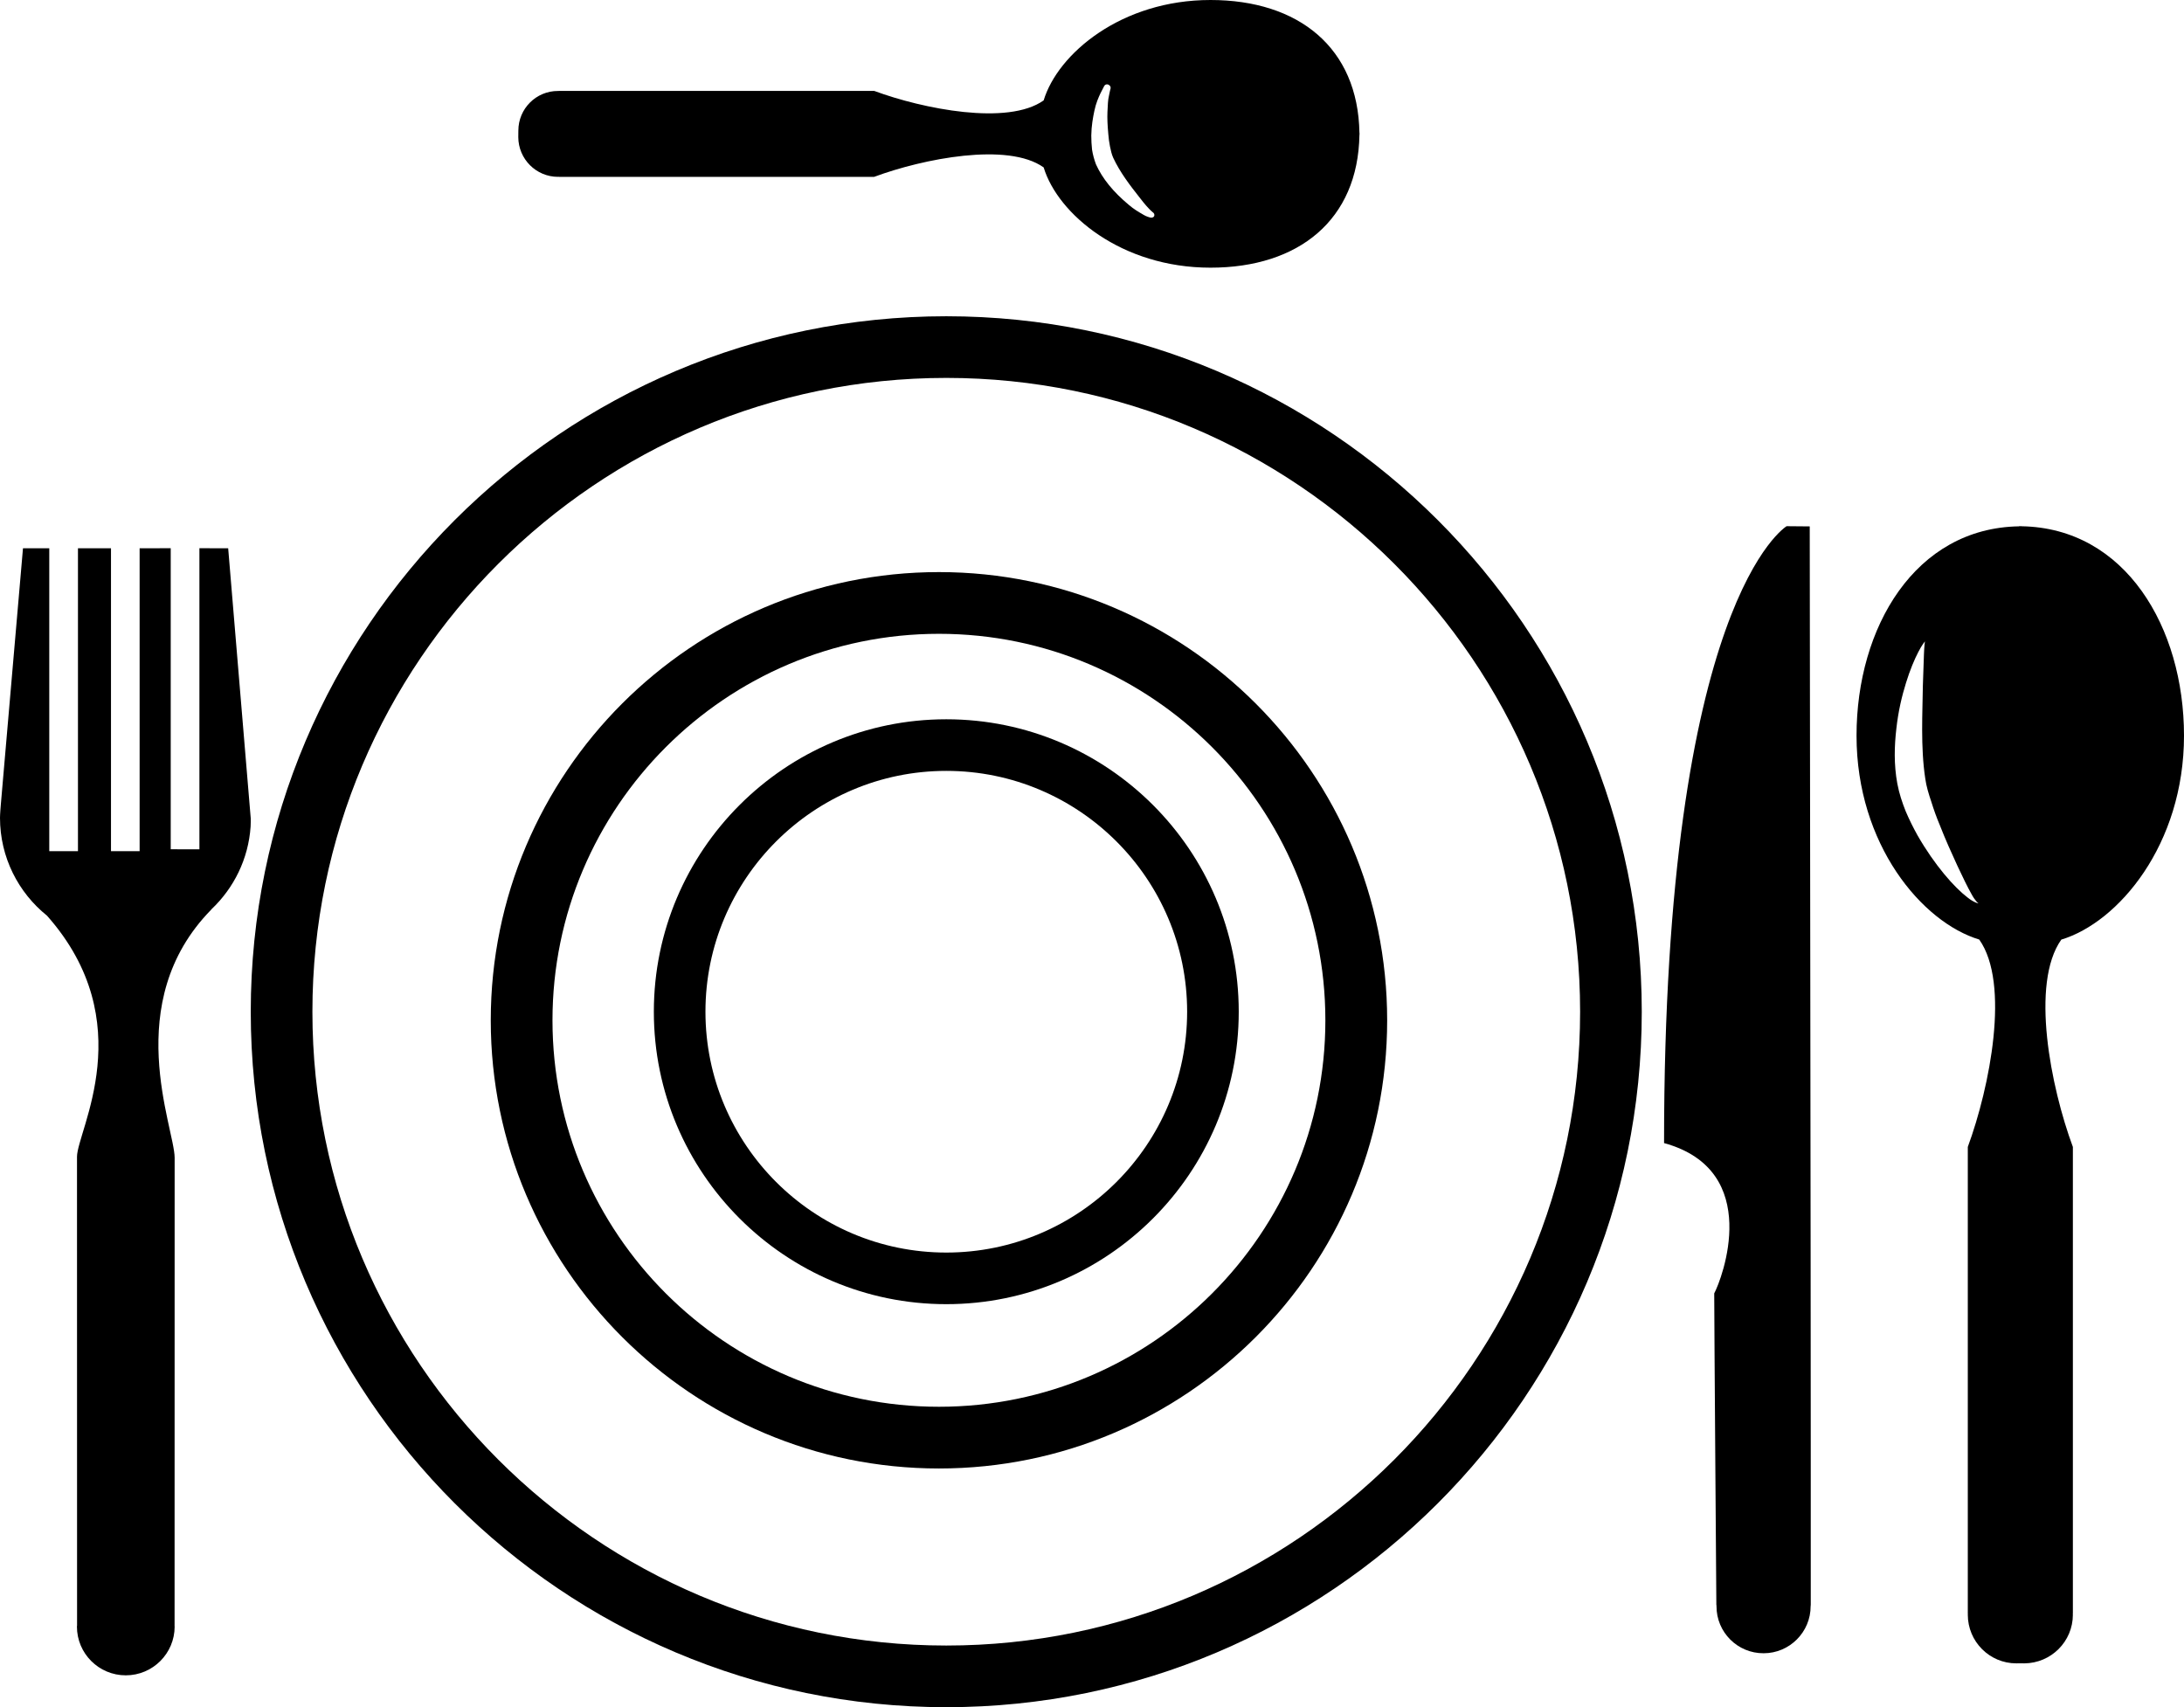 <?xml version="1.0" encoding="iso-8859-1"?>
<!-- Generator: Adobe Illustrator 16.0.0, SVG Export Plug-In . SVG Version: 6.00 Build 0)  -->
<!DOCTYPE svg PUBLIC "-//W3C//DTD SVG 1.1//EN" "http://www.w3.org/Graphics/SVG/1.1/DTD/svg11.dtd">
<svg version="1.1" id="Layer_1" xmlns="http://www.w3.org/2000/svg" xmlns:xlink="http://www.w3.org/1999/xlink" x="0px" y="0px"
	 width="31.739px" height="24.811px" viewBox="0 0 31.739 24.811" style="enable-background:new 0 0 31.739 24.811;"
	 xml:space="preserve">
<g>
	<path d="M13.752,4.596c-5.574,0-10.108,4.533-10.108,10.107s4.534,10.107,10.108,10.107c5.573,0,10.107-4.533,10.107-10.107
		S19.325,4.596,13.752,4.596z M13.752,23.914c-5.079,0-9.212-4.133-9.212-9.211s4.133-9.211,9.212-9.211
		c5.078,0,9.211,4.133,9.211,9.211S18.83,23.914,13.752,23.914z"/>
	<path d="M13.646,8.314c-3.592,0-6.514,2.922-6.514,6.514s2.922,6.513,6.514,6.513c3.591,0,6.513-2.921,6.513-6.513
		S17.236,8.314,13.646,8.314z M13.646,20.444c-3.097,0-5.617-2.52-5.617-5.616c0-3.098,2.521-5.617,5.617-5.617
		s5.615,2.52,5.615,5.617C19.261,17.925,16.742,20.444,13.646,20.444z"/>
	<path d="M3.644,11.895L3.316,7.968L2.898,7.967v4.376l-0.417-0.001V7.967L2.029,7.968v4.402H1.613V7.968h-0.48v4.402H0.716V7.968
		H0.334l-0.322,3.724c0,0-0.012,0.141-0.012,0.193c0,0.574,0.267,1.088,0.683,1.422c1.372,1.549,0.436,3.129,0.436,3.504
		c0.001,0.416,0.001,6.812,0.001,6.812H1.12c0,0.005-0.002,0.009-0.002,0.015c0,0.392,0.318,0.709,0.71,0.709s0.71-0.318,0.71-0.709
		c0-0.006-0.002-0.01-0.002-0.014h0.001c0,0,0.001-6.316,0.001-6.799c-0.001-0.436-0.793-2.253,0.53-3.604
		c0.001-0.002,0.004-0.006,0.006-0.008c0.323-0.306,0.536-0.728,0.568-1.201C3.645,11.979,3.644,11.895,3.644,11.895z"/>
	<path d="M13.752,10.453c-2.344,0-4.25,1.906-4.25,4.25s1.906,4.25,4.25,4.25s4.25-1.906,4.25-4.25S16.096,10.453,13.752,10.453z
		 M13.752,18.203c-1.93,0-3.5-1.57-3.5-3.5s1.57-3.5,3.5-3.5s3.5,1.57,3.5,3.5S15.682,18.203,13.752,18.203z"/>
	<path d="M26.3,7.65l-0.336-0.003c0,0-1.783,1.065-1.781,8.965c1.449,0.398,0.838,1.982,0.729,2.184
		c0,0.402,0.031,4.533,0.031,4.533l0.004-0.002c-0.002,0.005-0.004,0.009-0.002,0.014c-0.002,0.38,0.307,0.687,0.684,0.685
		c0.377,0.001,0.686-0.308,0.684-0.686c0.002-0.003,0.002-0.008,0-0.011l0.002-0.003c0,0,0-4.652-0.002-5.115
		C26.313,17.789,26.3,7.65,26.3,7.65z"/>
	<path d="M31.739,10.691c0-1.573-0.852-3.018-2.36-3.043V7.647c-0.007,0-0.032,0-0.038,0c0,0,0,0.001,0,0.002
		c-1.51,0.024-2.361,1.469-2.361,3.042c0,1.583,0.953,2.713,1.783,2.963c0.453,0.639,0.154,2.145-0.166,3.014
		c0,0.416,0,6.784,0,6.784h0.001c-0.001,0.004-0.001,0.009-0.001,0.013c0,0.391,0.315,0.708,0.705,0.708
		c0.021,0,0.096-0.002,0.115,0c0.39-0.002,0.707-0.317,0.707-0.708c0-0.004-0.002-0.009-0.002-0.013h0.002c0,0,0-6.368,0-6.784
		c-0.322-0.869-0.621-2.375-0.168-3.013C30.787,13.404,31.739,12.274,31.739,10.691z M28.591,13.041
		c-0.094-0.072-0.213-0.188-0.34-0.342s-0.26-0.342-0.385-0.56c-0.061-0.109-0.119-0.226-0.172-0.35
		c-0.051-0.129-0.093-0.253-0.121-0.4c-0.052-0.282-0.043-0.553-0.014-0.801c0.027-0.249,0.081-0.476,0.14-0.664
		c0.058-0.189,0.124-0.343,0.178-0.447c0.054-0.106,0.097-0.156,0.097-0.156s-0.01,0.068-0.014,0.18
		c-0.004,0.112-0.009,0.272-0.016,0.465c-0.004,0.377-0.035,0.893,0.035,1.349c0.014,0.107,0.051,0.229,0.088,0.337
		c0.035,0.114,0.076,0.227,0.121,0.334c0.085,0.218,0.176,0.418,0.256,0.592c0.08,0.171,0.15,0.315,0.205,0.412
		c0.053,0.1,0.102,0.142,0.105,0.138C28.755,13.133,28.683,13.115,28.591,13.041z"/>
	<path d="M8.11,2.57c0.004,0,0.007-0.001,0.011-0.002L8.12,2.57c0,0,4.245,0,4.584,0c0.711-0.264,1.942-0.508,2.463-0.137
		c0.206,0.678,1.129,1.457,2.424,1.457c1.284,0,2.145-0.695,2.165-1.93h0.001c0-0.005,0-0.025,0-0.031h-0.001
		C19.735,0.696,18.875,0,17.591,0c-1.294,0-2.218,0.779-2.424,1.459c-0.521,0.37-1.752,0.125-2.463-0.138c-0.339,0-4.584,0-4.584,0
		l0.001,0.001c-0.004,0-0.008-0.001-0.012,0C7.791,1.321,7.533,1.58,7.533,1.898c0,0.017,0,0.078-0.001,0.094
		C7.533,2.311,7.791,2.57,8.11,2.57z M15.904,1.61c0.022-0.108,0.062-0.198,0.088-0.253c0.033-0.066,0.056-0.109,0.056-0.109
		c0.012-0.02,0.036-0.028,0.06-0.018c0.023,0.012,0.036,0.032,0.032,0.053c-0.001,0.002-0.015,0.057-0.025,0.113
		c-0.014,0.055-0.016,0.131-0.021,0.232c-0.004,0.089,0.001,0.199,0.013,0.326c0.004,0.056,0.012,0.115,0.024,0.175
		c0.01,0.052,0.025,0.115,0.046,0.162c0.099,0.215,0.257,0.418,0.373,0.565c0.022,0.027,0.046,0.057,0.066,0.084
		c0.029,0.035,0.056,0.067,0.079,0.09c0.034,0.037,0.059,0.055,0.059,0.056c0.019,0.011,0.026,0.034,0.02,0.052
		s-0.027,0.027-0.05,0.025c-0.004-0.001-0.032-0.006-0.075-0.025c-0.01-0.004-0.021-0.01-0.032-0.017l-0.018-0.011
		c-0.053-0.03-0.124-0.072-0.196-0.134c-0.225-0.188-0.382-0.38-0.476-0.588c-0.027-0.073-0.045-0.139-0.057-0.214
		c-0.007-0.067-0.011-0.135-0.011-0.205C15.861,1.83,15.884,1.704,15.904,1.61z"/>
</g>
<g>
</g>
<g>
</g>
<g>
</g>
<g>
</g>
<g>
</g>
<g>
</g>
<g>
</g>
<g>
</g>
<g>
</g>
<g>
</g>
<g>
</g>
<g>
</g>
<g>
</g>
<g>
</g>
<g>
</g>
</svg>
